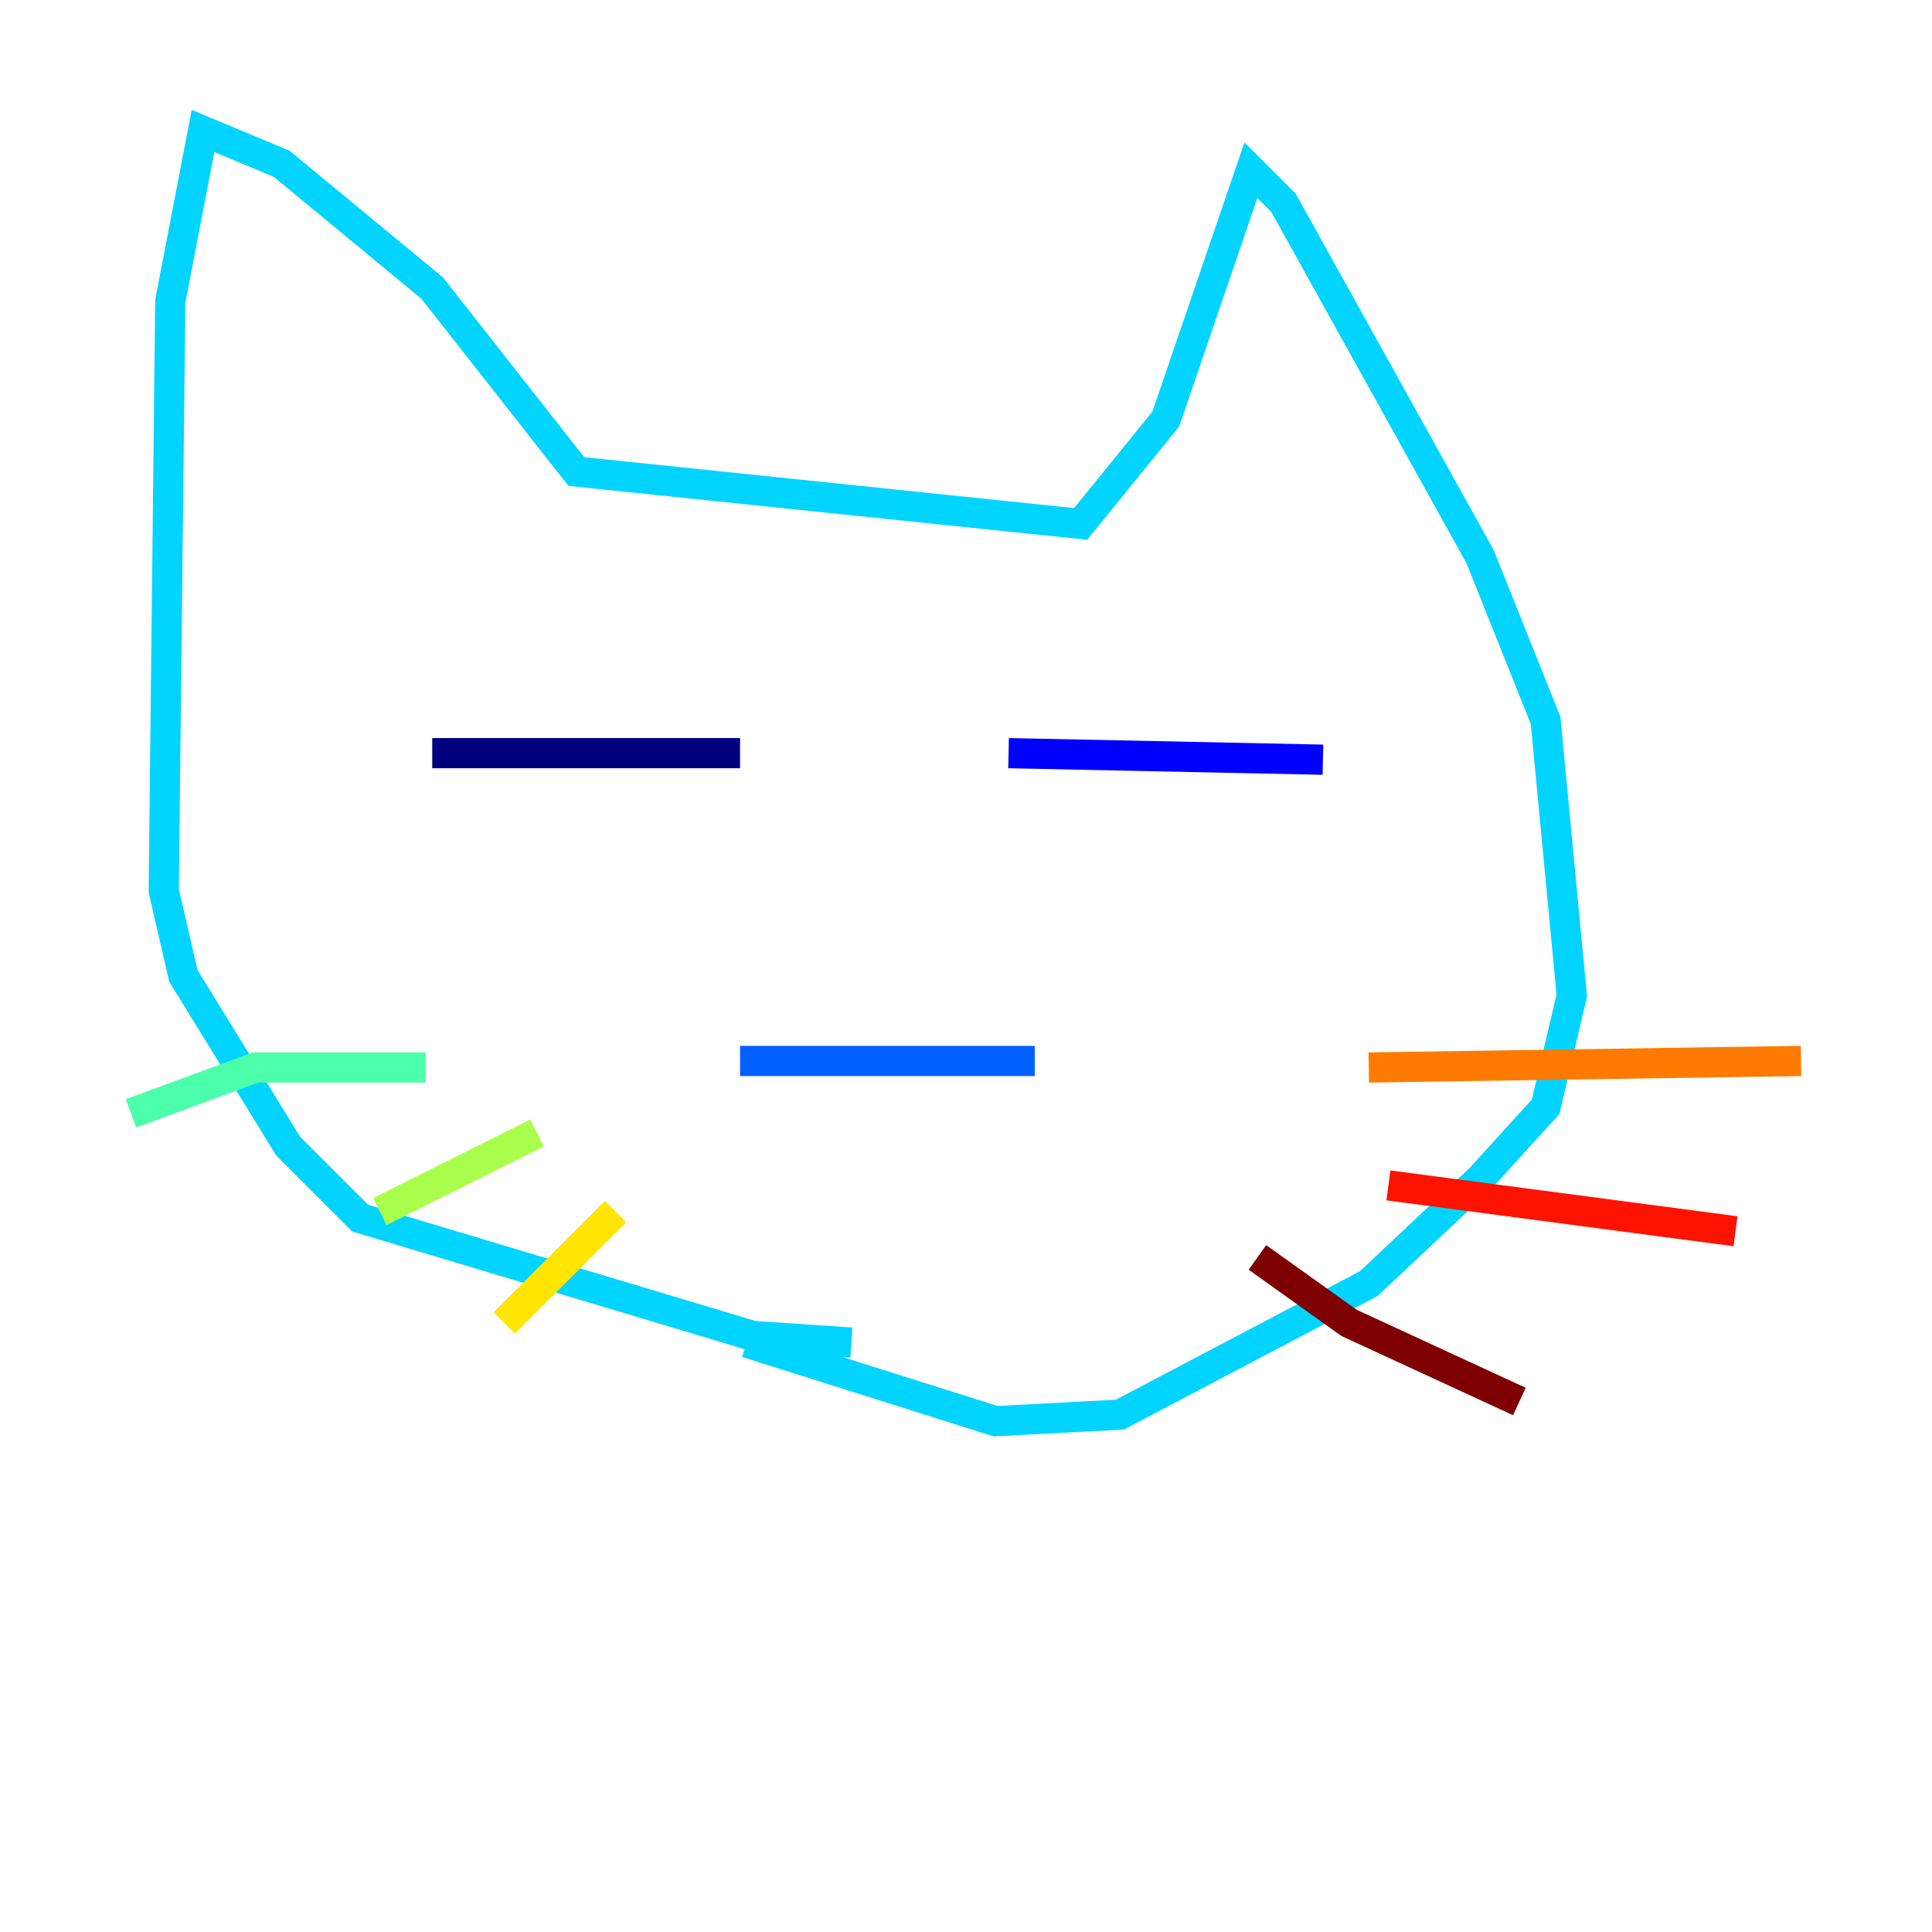 <?xml version="1.0" encoding="utf-8" ?>
<svg baseProfile="tiny" height="128" version="1.2" viewBox="0,0,128,128" width="128" xmlns="http://www.w3.org/2000/svg" xmlns:ev="http://www.w3.org/2001/xml-events" xmlns:xlink="http://www.w3.org/1999/xlink"><defs /><polyline fill="none" points="28.637,49.898 49.031,49.898" stroke="#00007f" stroke-width="2" /><polyline fill="none" points="66.82,49.898 87.647,50.332" stroke="#0000fe" stroke-width="2" /><polyline fill="none" points="49.031,70.291 68.556,70.291" stroke="#0060ff" stroke-width="2" /><polyline fill="none" points="56.407,88.949 49.898,88.515 23.864,80.705 19.091,75.932 12.149,64.651 10.848,59.01 11.281,19.959 13.451,8.678 18.658,10.848 28.637,19.091 38.183,31.241 71.593,34.712 77.234,27.77 82.875,11.281 85.044,13.451 98.061,36.881 102.4,47.729 104.136,65.953 102.4,73.329 98.061,78.102 90.685,85.044 74.197,93.722 65.953,94.156 49.464,88.949" stroke="#00d4ff" stroke-width="2" /><polyline fill="none" points="28.203,70.725 16.922,70.725 8.678,73.763" stroke="#4cffaa" stroke-width="2" /><polyline fill="none" points="35.58,75.064 25.166,80.271" stroke="#aaff4c" stroke-width="2" /><polyline fill="none" points="40.786,80.271 33.41,87.647" stroke="#ffe500" stroke-width="2" /><polyline fill="none" points="90.685,70.725 119.322,70.291" stroke="#ff7a00" stroke-width="2" /><polyline fill="none" points="91.986,78.536 114.983,81.573" stroke="#fe1200" stroke-width="2" /><polyline fill="none" points="83.308,83.308 89.383,87.647 100.664,92.854" stroke="#7f0000" stroke-width="2" /></svg>